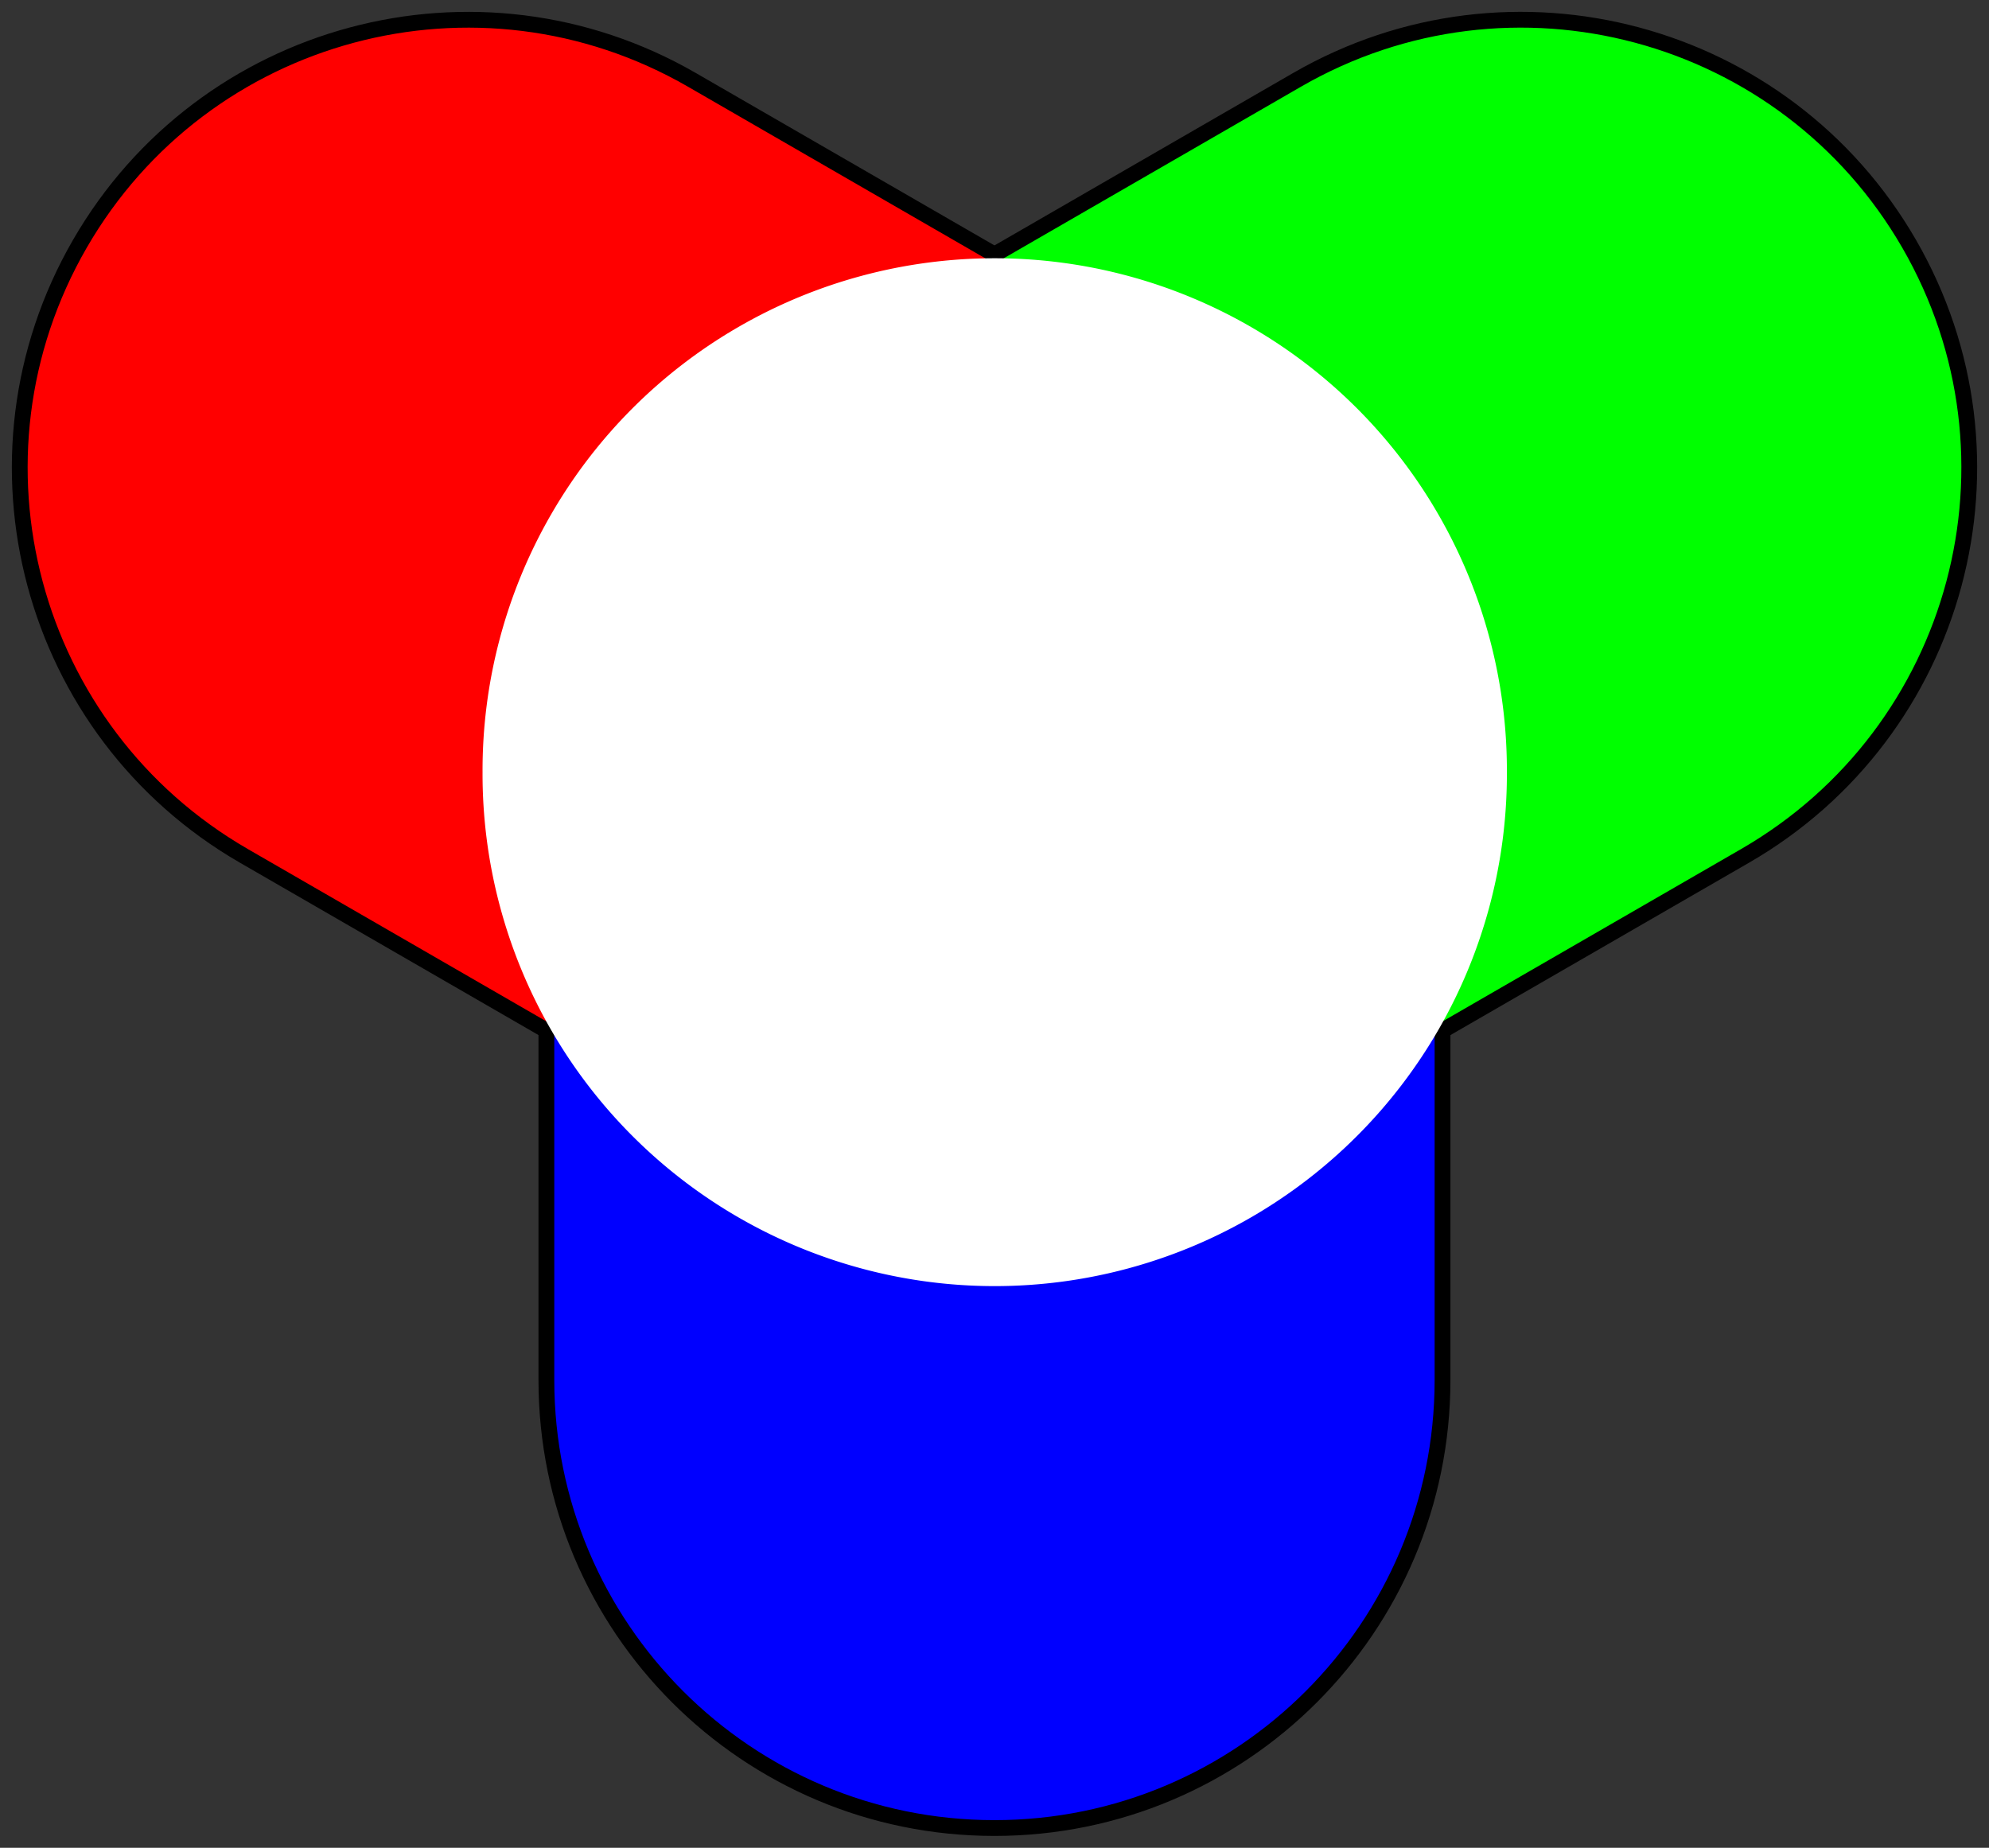 <svg
   xmlns:dc="http://purl.org/dc/elements/1.1/"
   xmlns:cc="http://creativecommons.org/ns#"
   xmlns:rdf="http://www.w3.org/1999/02/22-rdf-syntax-ns#"
   xmlns:svg="http://www.w3.org/2000/svg"
   xmlns="http://www.w3.org/2000/svg"
   version="1.0"
   width="357.069"
   height="331.746"
   id="svg2">
  <rect width="100%" height="100%" fill="#333333" stroke="none"/>
  <defs
     id="defs4" />
  <g
     transform="translate(-176.286,-250.704)"
     id="layer1">
    <path
       d="m 354.812,389.281 -80.438,46.438 0,62.75 c 0,44.427 36.01,80.438 80.438,80.438 44.427,0 80.438,-36.01 80.438,-80.438 l 0,-62.75 -80.438,-46.438 z"
       id="mix-blue"
       style="color:#000000;fill:#0000ff;fill-opacity:1;fill-rule:evenodd;stroke:#000000;stroke-width:2.835;stroke-linecap:butt;stroke-linejoin:miter;stroke-miterlimit:4;stroke-opacity:1;stroke-dasharray:none;stroke-dashoffset:0;marker:none;visibility:visible;display:inline;overflow:visible;enable-background:accumulate" />
    <path
       d="m 354.801,389.293 80.435,46.442 54.343,-31.375 c 38.475,-22.214 51.656,-71.405 29.442,-109.88 -22.214,-38.475 -71.405,-51.656 -109.88,-29.442 l -54.343,31.375 0.003,92.88 z"
       id="mix-green"
       style="color:#000000;fill:#00ff00;fill-opacity:1;fill-rule:evenodd;stroke:#000000;stroke-width:2.835;stroke-linecap:butt;stroke-linejoin:miter;stroke-miterlimit:4;stroke-opacity:1;stroke-dasharray:none;stroke-dashoffset:0;marker:none;visibility:visible;display:inline;overflow:visible;enable-background:accumulate" />
    <path
       d="m 354.841,389.296 -80.435,46.442 -54.343,-31.375 C 181.588,382.15 168.407,332.959 190.621,294.484 212.834,256.008 262.025,242.828 300.5,265.041 l 54.343,31.375 -0.003,92.88 z"
       id="mix-red"
       style="color:#000000;fill:#ff0000;fill-opacity:1;fill-rule:evenodd;stroke:#000000;stroke-width:2.835;stroke-linecap:butt;stroke-linejoin:miter;stroke-miterlimit:4;stroke-opacity:1;stroke-dasharray:none;stroke-dashoffset:0;marker:none;visibility:visible;display:inline;overflow:visible;enable-background:accumulate" />
    <path
       d="m 435.252,389.285 a 80.443,80.443 0 1 1 -160.885,0 80.443,80.443 0 1 1 160.885,0 z"
       transform="matrix(1.143,0,0,1.143,-50.687,-55.612)"
       id="mix-result"
       style="color:#000000;fill:#ffffff;fill-opacity:1;fill-rule:evenodd;stroke:none;stroke-width:0.862;marker:none;visibility:visible;display:inline;overflow:visible;enable-background:accumulate" />
  </g>
</svg>
